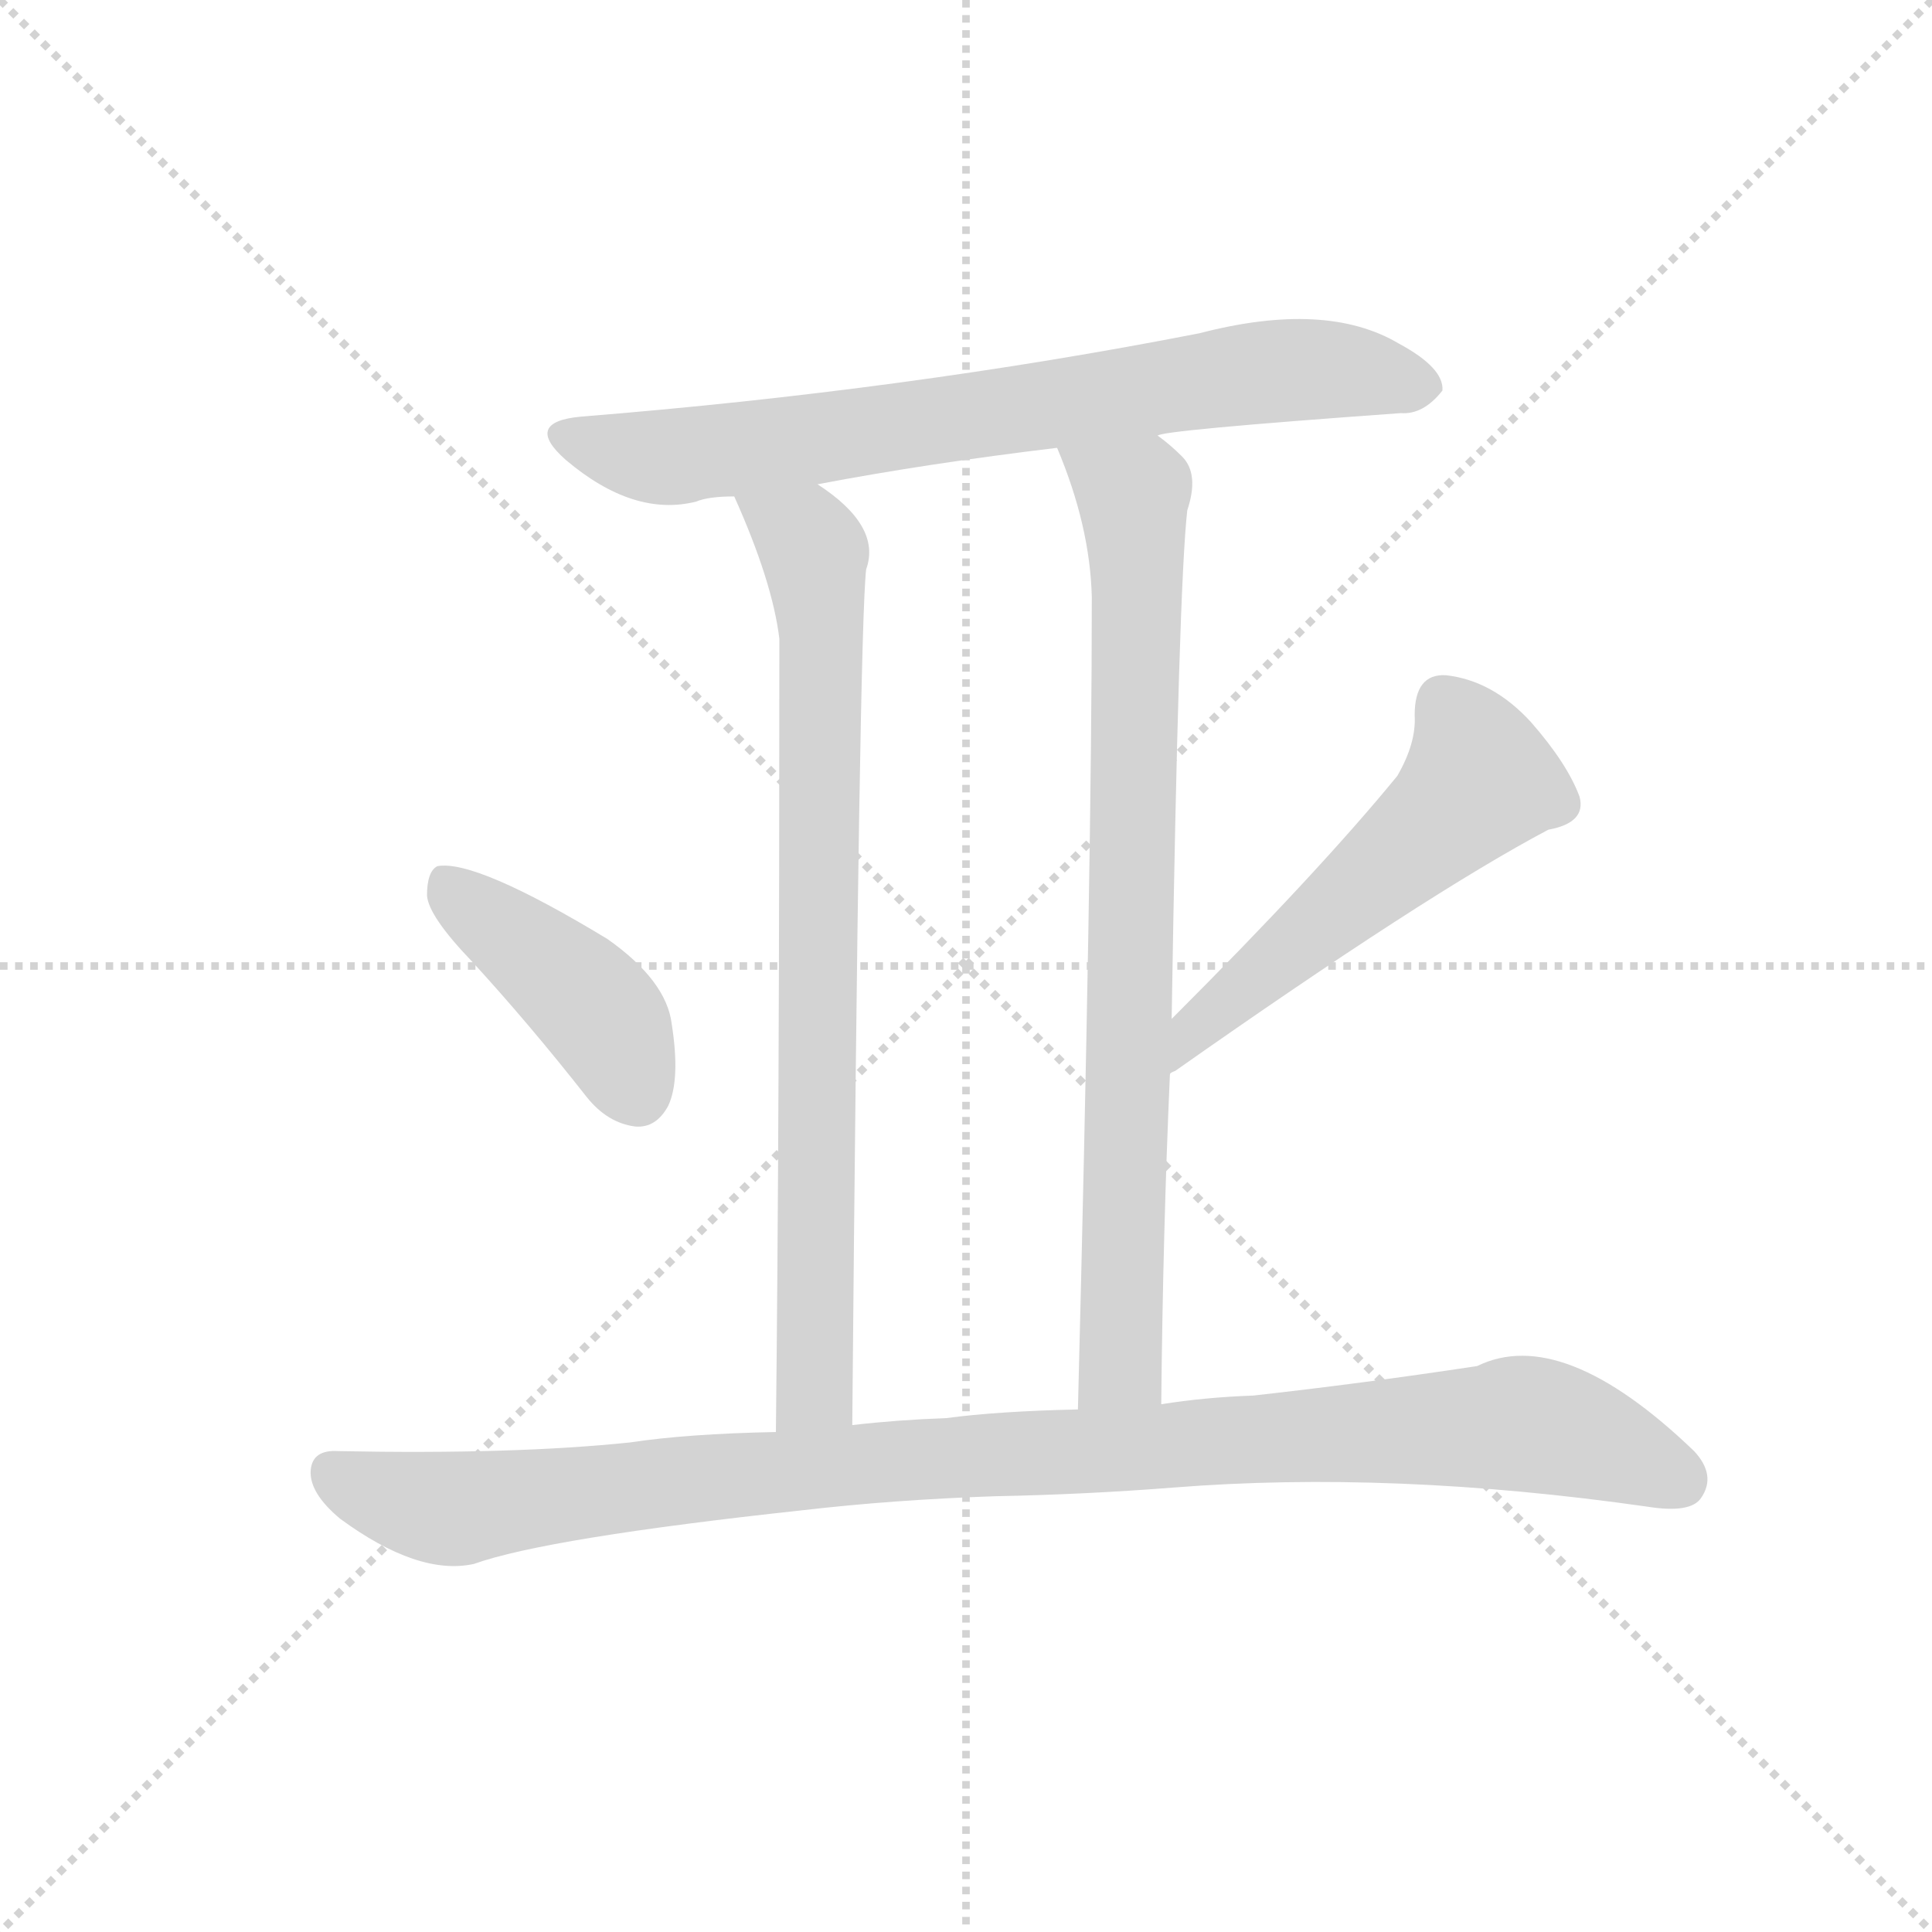 <svg version="1.1" viewBox="0 0 1024 1024" xmlns="http://www.w3.org/2000/svg">
  <g stroke="lightgray" stroke-dasharray="1,1" stroke-width="1" transform="scale(4, 4)">
    <line x1="0" y1="0" x2="256" y2="256"></line>
    <line x1="256" y1="0" x2="0" y2="256"></line>
    <line x1="128" y1="0" x2="128" y2="256"></line>
    <line x1="0" y1="128" x2="256" y2="128"></line>
  </g>
  <g transform="scale(0.92, -0.92) translate(60, -850)">
    <style type="text/css">
      
        @keyframes keyframes0 {
          from {
            stroke: blue;
            stroke-dashoffset: 752;
            stroke-width: 128;
          }
          71% {
            animation-timing-function: step-end;
            stroke: blue;
            stroke-dashoffset: 0;
            stroke-width: 128;
          }
          to {
            stroke: black;
            stroke-width: 1024;
          }
        }
        #make-me-a-hanzi-animation-0 {
          animation: keyframes0 0.862s both;
          animation-delay: 0s;
          animation-timing-function: linear;
        }
      
        @keyframes keyframes1 {
          from {
            stroke: blue;
            stroke-dashoffset: 810;
            stroke-width: 128;
          }
          73% {
            animation-timing-function: step-end;
            stroke: blue;
            stroke-dashoffset: 0;
            stroke-width: 128;
          }
          to {
            stroke: black;
            stroke-width: 1024;
          }
        }
        #make-me-a-hanzi-animation-1 {
          animation: keyframes1 0.909s both;
          animation-delay: 0.862s;
          animation-timing-function: linear;
        }
      
        @keyframes keyframes2 {
          from {
            stroke: blue;
            stroke-dashoffset: 823;
            stroke-width: 128;
          }
          73% {
            animation-timing-function: step-end;
            stroke: blue;
            stroke-dashoffset: 0;
            stroke-width: 128;
          }
          to {
            stroke: black;
            stroke-width: 1024;
          }
        }
        #make-me-a-hanzi-animation-2 {
          animation: keyframes2 0.92s both;
          animation-delay: 1.771s;
          animation-timing-function: linear;
        }
      
        @keyframes keyframes3 {
          from {
            stroke: blue;
            stroke-dashoffset: 425;
            stroke-width: 128;
          }
          58% {
            animation-timing-function: step-end;
            stroke: blue;
            stroke-dashoffset: 0;
            stroke-width: 128;
          }
          to {
            stroke: black;
            stroke-width: 1024;
          }
        }
        #make-me-a-hanzi-animation-3 {
          animation: keyframes3 0.596s both;
          animation-delay: 2.691s;
          animation-timing-function: linear;
        }
      
        @keyframes keyframes4 {
          from {
            stroke: blue;
            stroke-dashoffset: 540;
            stroke-width: 128;
          }
          64% {
            animation-timing-function: step-end;
            stroke: blue;
            stroke-dashoffset: 0;
            stroke-width: 128;
          }
          to {
            stroke: black;
            stroke-width: 1024;
          }
        }
        #make-me-a-hanzi-animation-4 {
          animation: keyframes4 0.689s both;
          animation-delay: 3.287s;
          animation-timing-function: linear;
        }
      
        @keyframes keyframes5 {
          from {
            stroke: blue;
            stroke-dashoffset: 1045;
            stroke-width: 128;
          }
          77% {
            animation-timing-function: step-end;
            stroke: blue;
            stroke-dashoffset: 0;
            stroke-width: 128;
          }
          to {
            stroke: black;
            stroke-width: 1024;
          }
        }
        #make-me-a-hanzi-animation-5 {
          animation: keyframes5 1.1s both;
          animation-delay: 3.976s;
          animation-timing-function: linear;
        }
      
    </style>
    
      <path d="M 607 599 Q 608 602 747 612 Q 760 611 771 625 Q 772 638 746 652 Q 704 677 631 658 Q 462 625 275 610 Q 241 607 266 585 Q 305 552 341 561 Q 348 564 363 564 L 411 571 Q 474 583 549 592 L 607 599 Z" fill="lightgray"></path>
    
      <path d="M 363 564 Q 385 515 389 482 Q 389 202 387 25 C 387 -5 431 -1 431 29 Q 435 488 439 522 Q 448 547 411 571 C 387 589 351 592 363 564 Z" fill="lightgray"></path>
    
      <path d="M 609 41 Q 610 141 614 231 L 615 263 Q 619 512 624 556 Q 631 577 621 587 Q 614 594 607 599 C 584 618 538 620 549 592 Q 568 547 569 506 Q 569 353 561 38 C 560 8 609 11 609 41 Z" fill="lightgray"></path>
    
      <path d="M 212 296 Q 245 260 278 218 Q 290 203 306 201 Q 318 200 325 213 Q 332 228 327 260 Q 324 285 290 309 Q 214 355 192 351 Q 186 348 186 334 Q 187 322 212 296 Z" fill="lightgray"></path>
    
      <path d="M 614 231 Q 614 232 617 233 Q 762 335 832 372 Q 854 376 850 391 Q 843 410 822 434 Q 800 458 773 461 Q 755 462 755 438 Q 756 422 745 403 Q 700 348 615 263 C 594 242 589 214 614 231 Z" fill="lightgray"></path>
    
      <path d="M 513 -12 Q 565 -11 616 -7 Q 742 3 889 -18 Q 914 -22 920 -13 Q 929 0 916 14 Q 840 87 791 63 Q 725 53 662 46 Q 634 45 609 41 L 561 38 Q 515 37 485 33 Q 457 32 431 29 L 387 25 Q 336 24 303 19 Q 236 12 135 14 Q 120 15 119 3 Q 118 -10 136 -25 Q 181 -58 213 -51 Q 255 -36 403 -20 Q 455 -14 513 -12 Z" fill="lightgray"></path>
    
    
      <clipPath id="make-me-a-hanzi-clip-0">
        <path d="M 607 599 Q 608 602 747 612 Q 760 611 771 625 Q 772 638 746 652 Q 704 677 631 658 Q 462 625 275 610 Q 241 607 266 585 Q 305 552 341 561 Q 348 564 363 564 L 411 571 Q 474 583 549 592 L 607 599 Z"></path>
      </clipPath>
      <path clip-path="url(#make-me-a-hanzi-clip-0)" d="M 269 598 L 322 586 L 662 635 L 711 637 L 759 627" fill="none" id="make-me-a-hanzi-animation-0" stroke-dasharray="624 1248" stroke-linecap="round"></path>
    
      <clipPath id="make-me-a-hanzi-clip-1">
        <path d="M 363 564 Q 385 515 389 482 Q 389 202 387 25 C 387 -5 431 -1 431 29 Q 435 488 439 522 Q 448 547 411 571 C 387 589 351 592 363 564 Z"></path>
      </clipPath>
      <path clip-path="url(#make-me-a-hanzi-clip-1)" d="M 370 558 L 404 540 L 413 490 L 410 50 L 394 31" fill="none" id="make-me-a-hanzi-animation-1" stroke-dasharray="682 1364" stroke-linecap="round"></path>
    
      <clipPath id="make-me-a-hanzi-clip-2">
        <path d="M 609 41 Q 610 141 614 231 L 615 263 Q 619 512 624 556 Q 631 577 621 587 Q 614 594 607 599 C 584 618 538 620 549 592 Q 568 547 569 506 Q 569 353 561 38 C 560 8 609 11 609 41 Z"></path>
      </clipPath>
      <path clip-path="url(#make-me-a-hanzi-clip-2)" d="M 557 587 L 589 568 L 595 525 L 586 64 L 566 48" fill="none" id="make-me-a-hanzi-animation-2" stroke-dasharray="695 1390" stroke-linecap="round"></path>
    
      <clipPath id="make-me-a-hanzi-clip-3">
        <path d="M 212 296 Q 245 260 278 218 Q 290 203 306 201 Q 318 200 325 213 Q 332 228 327 260 Q 324 285 290 309 Q 214 355 192 351 Q 186 348 186 334 Q 187 322 212 296 Z"></path>
      </clipPath>
      <path clip-path="url(#make-me-a-hanzi-clip-3)" d="M 196 343 L 285 267 L 307 220" fill="none" id="make-me-a-hanzi-animation-3" stroke-dasharray="297 594" stroke-linecap="round"></path>
    
      <clipPath id="make-me-a-hanzi-clip-4">
        <path d="M 614 231 Q 614 232 617 233 Q 762 335 832 372 Q 854 376 850 391 Q 843 410 822 434 Q 800 458 773 461 Q 755 462 755 438 Q 756 422 745 403 Q 700 348 615 263 C 594 242 589 214 614 231 Z"></path>
      </clipPath>
      <path clip-path="url(#make-me-a-hanzi-clip-4)" d="M 772 443 L 787 422 L 793 401 L 631 261 L 625 240" fill="none" id="make-me-a-hanzi-animation-4" stroke-dasharray="412 824" stroke-linecap="round"></path>
    
      <clipPath id="make-me-a-hanzi-clip-5">
        <path d="M 513 -12 Q 565 -11 616 -7 Q 742 3 889 -18 Q 914 -22 920 -13 Q 929 0 916 14 Q 840 87 791 63 Q 725 53 662 46 Q 634 45 609 41 L 561 38 Q 515 37 485 33 Q 457 32 431 29 L 387 25 Q 336 24 303 19 Q 236 12 135 14 Q 120 15 119 3 Q 118 -10 136 -25 Q 181 -58 213 -51 Q 255 -36 403 -20 Q 455 -14 513 -12 Z"></path>
      </clipPath>
      <path clip-path="url(#make-me-a-hanzi-clip-5)" d="M 131 2 L 156 -11 L 204 -19 L 453 8 L 818 30 L 858 20 L 908 -3" fill="none" id="make-me-a-hanzi-animation-5" stroke-dasharray="917 1834" stroke-linecap="round"></path>
    
  </g>
</svg>